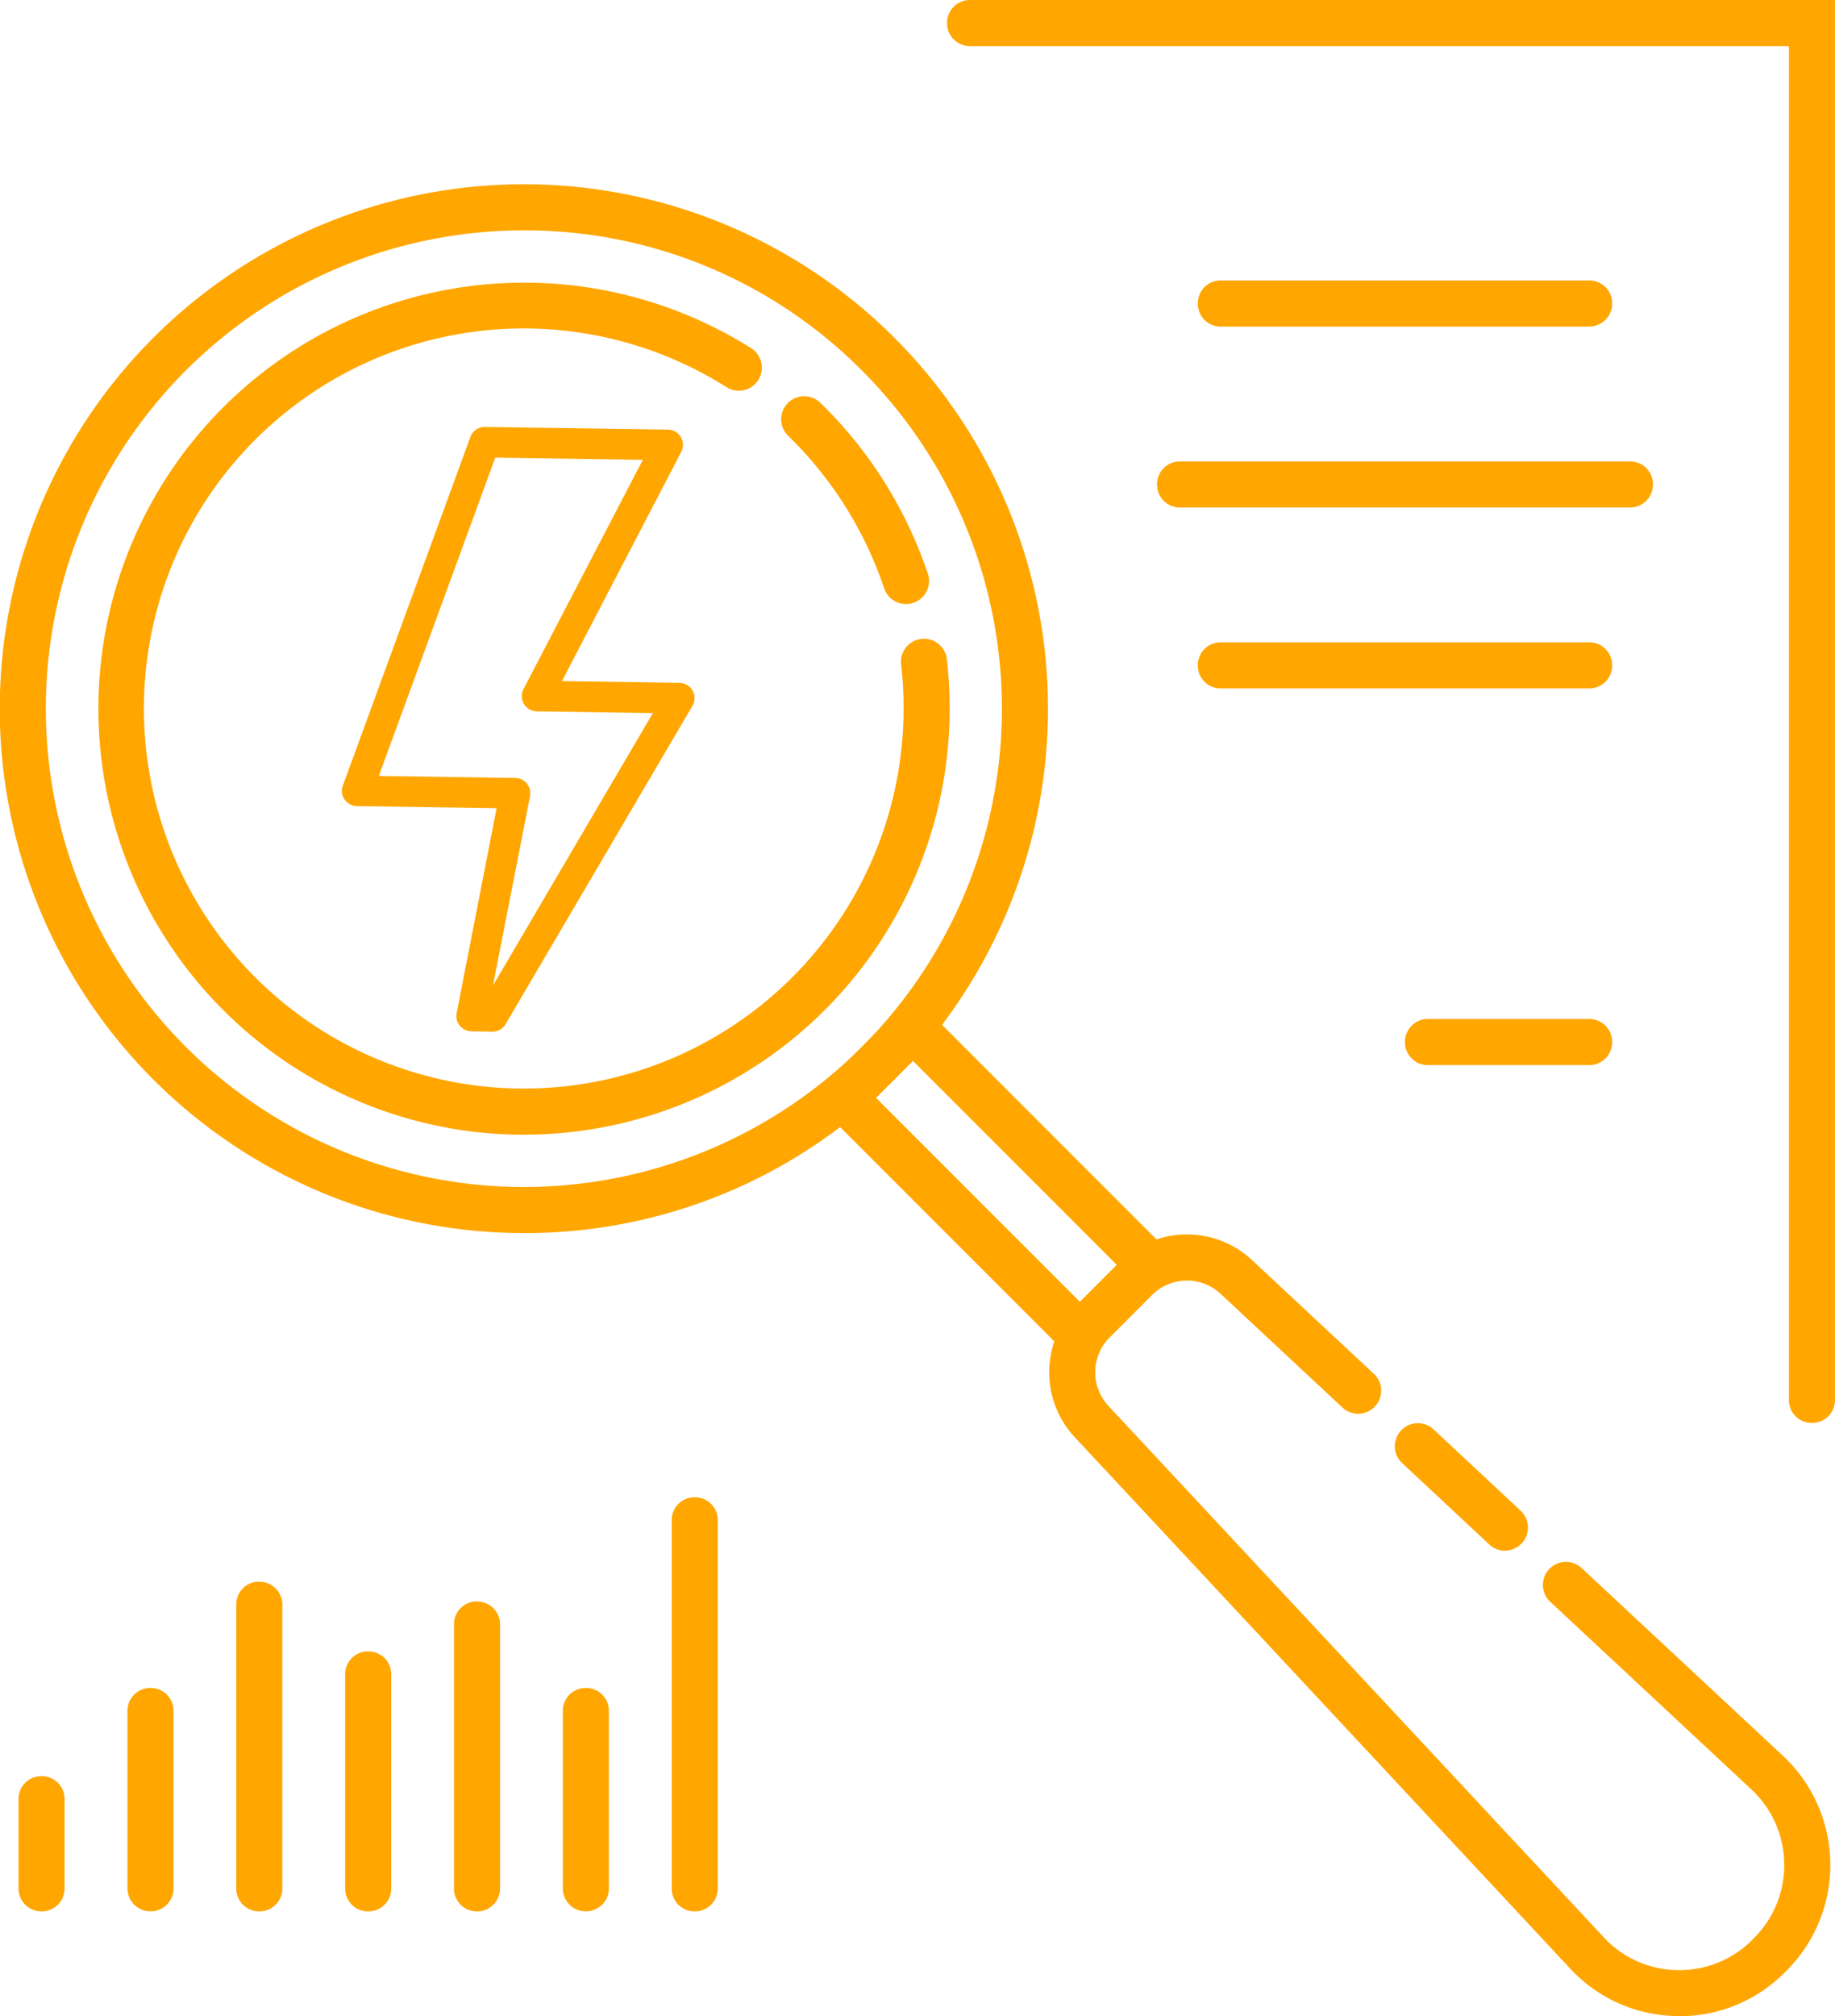 <svg id="Componente_9_1" data-name="Componente 9 – 1" xmlns="http://www.w3.org/2000/svg" xmlns:xlink="http://www.w3.org/1999/xlink" width="69.215" height="76" viewBox="0 0 69.215 76">
  <defs>
    <clipPath id="clip-path">
      <rect id="Retângulo_535" data-name="Retângulo 535" width="69.215" height="76" fill="#ffa600"/>
    </clipPath>
  </defs>
  <g id="Grupo_520" data-name="Grupo 520" clip-path="url(#clip-path)">
    <path id="Caminho_50264" data-name="Caminho 50264" d="M19.76,92.643a19.769,19.769,0,1,1,13.979-5.79,19.639,19.639,0,0,1-13.979,5.79m0-37.8a18.031,18.031,0,1,0,12.75,5.281,17.913,17.913,0,0,0-12.75-5.281" transform="translate(0 -46.159)" fill="#ffa600"/>
    <path id="Caminho_50265" data-name="Caminho 50265" d="M44.355,113.567q-.727,0-1.461-.065a16.061,16.061,0,1,1,9.984-29.6.869.869,0,1,1-.926,1.47,14.327,14.327,0,1,0,6.641,13.406,14.43,14.43,0,0,0-.038-2.958.869.869,0,0,1,1.726-.2,16.174,16.174,0,0,1,.044,3.315,16.064,16.064,0,0,1-15.969,14.63" transform="translate(-24.568 -70.79)" fill="#ffa600"/>
    <path id="Caminho_50266" data-name="Caminho 50266" d="M229.978,122.034a.869.869,0,0,1-.824-.594,14.422,14.422,0,0,0-3.62-5.748.869.869,0,0,1,1.211-1.247,16.171,16.171,0,0,1,4.058,6.444.869.869,0,0,1-.824,1.145" transform="translate(-195.805 -99.263)" fill="#ffa600"/>
    <path id="Caminho_50267" data-name="Caminho 50267" d="M243.98,301l-10.149-10.149,3.849-3.849,10.148,10.149Zm-7.691-10.149,7.691,7.691,1.391-1.391-7.69-7.691Z" transform="translate(-203.246 -249.467)" fill="#ffa600"/>
    <path id="Caminho_50268" data-name="Caminho 50268" d="M326.335,385.209h-.1a5.584,5.584,0,0,1-4.02-1.789L303.539,363.4a3.593,3.593,0,0,1,.087-5.011l1.584-1.584a3.593,3.593,0,0,1,5.011-.087l4.578,4.27a.869.869,0,1,1-1.185,1.271l-4.578-4.27a1.863,1.863,0,0,0-2.6.045l-1.584,1.584a1.862,1.862,0,0,0-.045,2.6l18.675,20.023a3.86,3.86,0,0,0,2.779,1.237h.07a3.86,3.86,0,0,0,2.751-1.14l.07-.071a3.893,3.893,0,0,0-.1-5.6l-7.6-7.085a.869.869,0,0,1,1.185-1.271l7.6,7.085a5.631,5.631,0,0,1,.141,8.1l-.07.07a5.582,5.582,0,0,1-3.979,1.649" transform="translate(-262.989 -309.209)" fill="#ffa600"/>
    <path id="Caminho_50269" data-name="Caminho 50269" d="M406.3,414.915a.865.865,0,0,1-.592-.234l-3.3-3.08a.869.869,0,0,1,1.185-1.271l3.3,3.081a.869.869,0,0,1-.593,1.5" transform="translate(-349.531 -356.456)" fill="#ffa600"/>
    <path id="Caminho_50270" data-name="Caminho 50270" d="M6.223,511.906H6.205a.86.86,0,0,0-.86.86v3.377a.86.86,0,0,0,.86.86h.017a.86.86,0,0,0,.86-.86v-3.377a.86.86,0,0,0-.86-.86" transform="translate(-4.646 -444.949)" fill="#ffa600"/>
    <path id="Caminho_50271" data-name="Caminho 50271" d="M37.615,486.479H37.6a.86.86,0,0,0-.86.86v6.7a.86.86,0,0,0,.86.86h.017a.86.86,0,0,0,.86-.86v-6.7a.86.86,0,0,0-.86-.86" transform="translate(-31.932 -422.848)" fill="#ffa600"/>
    <path id="Caminho_50272" data-name="Caminho 50272" d="M69.007,455.835h-.017a.86.86,0,0,0-.86.86v10.711a.86.86,0,0,0,.86.86h.017a.86.86,0,0,0,.86-.86V456.7a.86.86,0,0,0-.86-.86" transform="translate(-59.218 -396.212)" fill="#ffa600"/>
    <path id="Caminho_50273" data-name="Caminho 50273" d="M100.4,475.931h-.017a.86.86,0,0,0-.86.86v8.083a.86.86,0,0,0,.86.86h.017a.86.86,0,0,0,.86-.86v-8.083a.86.86,0,0,0-.86-.86" transform="translate(-86.504 -413.679)" fill="#ffa600"/>
    <path id="Caminho_50274" data-name="Caminho 50274" d="M131.791,461.536h-.017a.86.86,0,0,0-.86.86v9.966a.86.86,0,0,0,.86.86h.017a.86.86,0,0,0,.86-.86V462.4a.86.86,0,0,0-.86-.86" transform="translate(-113.79 -401.167)" fill="#ffa600"/>
    <path id="Caminho_50275" data-name="Caminho 50275" d="M163.182,486.479h-.017a.86.86,0,0,0-.86.86v6.7a.86.86,0,0,0,.86.86h.017a.86.86,0,0,0,.86-.86v-6.7a.86.86,0,0,0-.86-.86" transform="translate(-141.075 -422.848)" fill="#ffa600"/>
    <path id="Caminho_50276" data-name="Caminho 50276" d="M194.574,431.517h-.017a.86.86,0,0,0-.86.86V446.27a.86.86,0,0,0,.86.86h.017a.86.86,0,0,0,.86-.86V432.377a.86.86,0,0,0-.86-.86" transform="translate(-168.361 -375.075)" fill="#ffa600"/>
    <path id="Caminho_50277" data-name="Caminho 50277" d="M305.746,53.641h-.017a.86.86,0,0,1-.86-.86V1.738H273.975a.86.86,0,0,1-.86-.86V.86a.86.86,0,0,1,.86-.86h32.631V52.78a.86.86,0,0,1-.86.86" transform="translate(-237.392 0)" fill="#ffa600"/>
    <path id="Caminho_50278" data-name="Caminho 50278" d="M360.188,82.58H346.28a.86.86,0,0,1-.86-.86V81.7a.86.86,0,0,1,.86-.86h13.908a.86.86,0,0,1,.86.86v.017a.86.86,0,0,1-.86.86" transform="translate(-300.239 -70.268)" fill="#ffa600"/>
    <path id="Caminho_50279" data-name="Caminho 50279" d="M351.505,134.716H334.521a.86.86,0,0,1-.86-.86v-.017a.86.86,0,0,1,.86-.86h16.984a.86.86,0,0,1,.86.86v.017a.86.86,0,0,1-.86.86" transform="translate(-290.018 -115.585)" fill="#ffa600"/>
    <path id="Caminho_50280" data-name="Caminho 50280" d="M360.188,186.851H346.28a.86.86,0,0,1-.86-.86v-.017a.86.86,0,0,1,.86-.86h13.908a.86.86,0,0,1,.86.86v.017a.86.86,0,0,1-.86.86" transform="translate(-300.239 -160.9)" fill="#ffa600"/>
    <path id="Caminho_50281" data-name="Caminho 50281" d="M412.115,295.4h-6.094a.86.86,0,0,1-.86-.86v-.017a.86.86,0,0,1,.86-.86h6.094a.86.86,0,0,1,.86.86v.017a.86.86,0,0,1-.86.86" transform="translate(-352.166 -255.249)" fill="#ffa600"/>
    <path id="Caminho_50282" data-name="Caminho 50282" d="M111.584,160.22a.574.574,0,0,0,.436.213l.791.015h0a.575.575,0,0,0,.5-.284l7.048-12a.575.575,0,0,0-.487-.866l-4.436-.066,4.5-8.641a.575.575,0,0,0-.5-.84l-6.905-.1a.574.574,0,0,0-.548.377l-4.811,13.145a.575.575,0,0,0,.531.772l5.269.078-1.507,7.727a.574.574,0,0,0,.117.472m2.65-8.653a.575.575,0,0,0-.556-.685l-5.147-.076,4.392-12,5.566.083-4.5,8.641a.575.575,0,0,0,.5.84l4.38.065-6.033,10.272Z" transform="translate(-94.24 -121.556)" fill="#ffa600"/>
  </g>
</svg>
